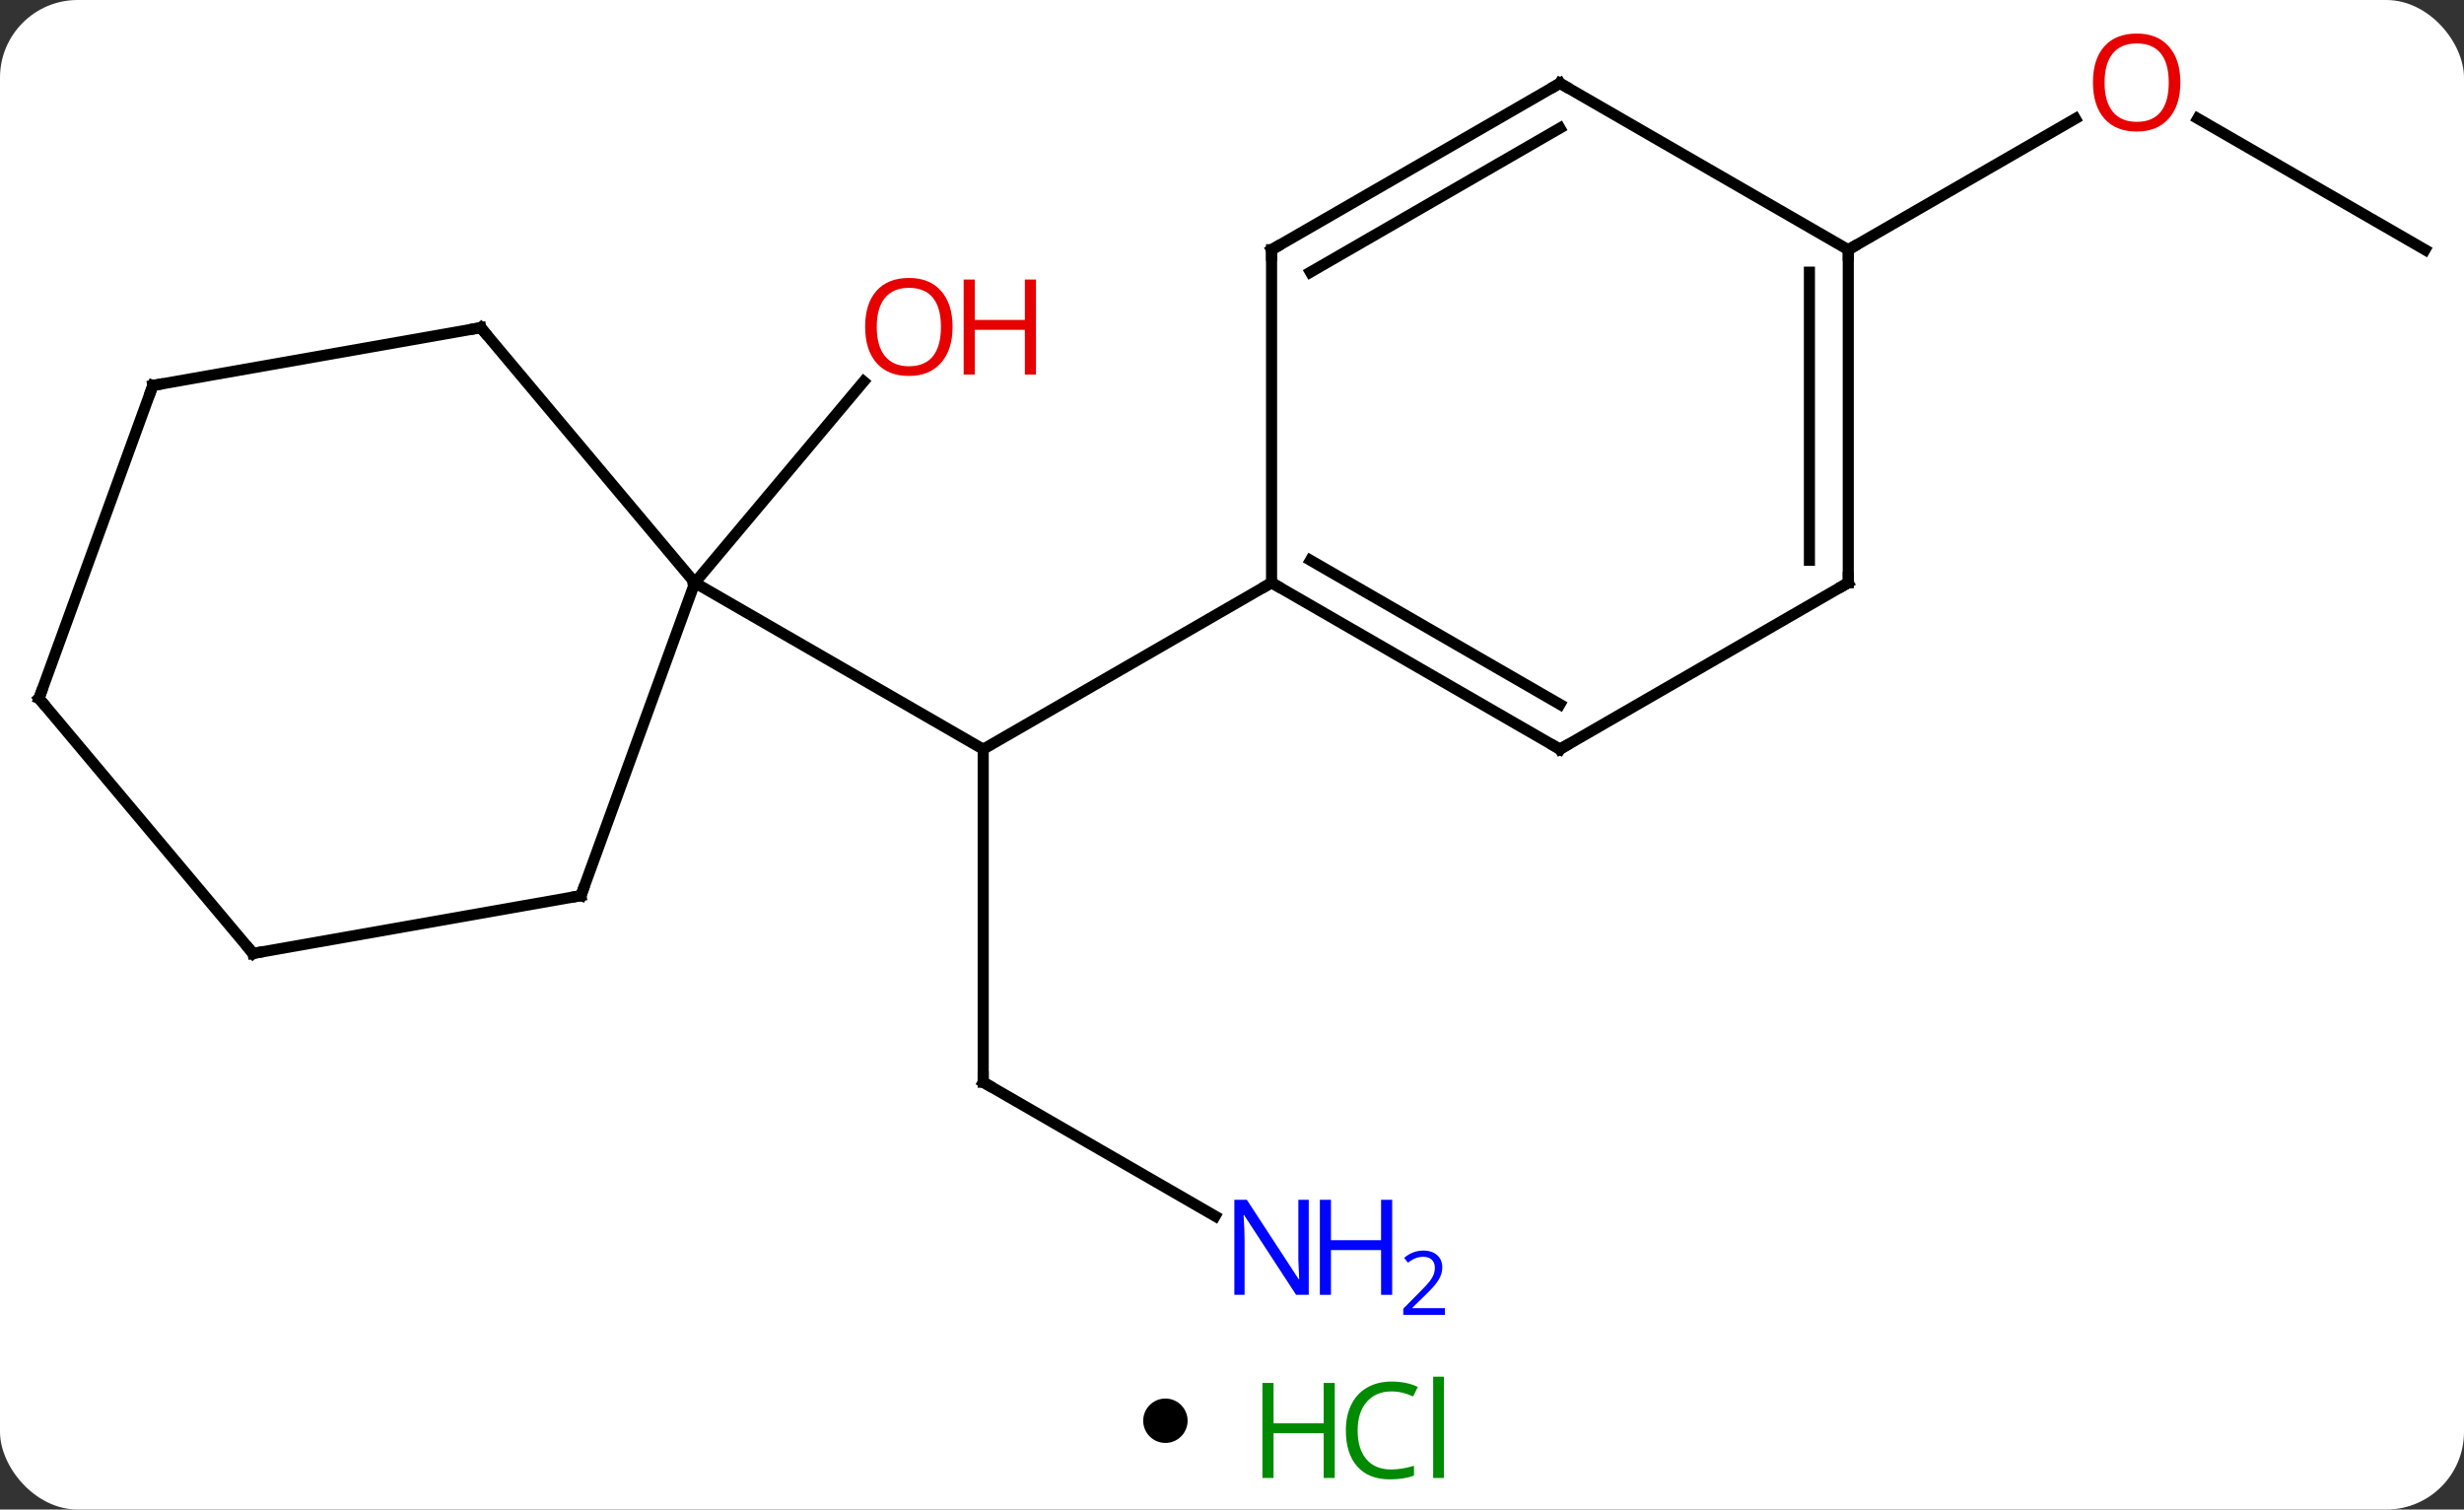 <svg width="222" viewBox="0 0 222 136" style="fill-opacity:1; color-rendering:auto; color-interpolation:auto; text-rendering:auto; stroke:black; stroke-linecap:square; stroke-miterlimit:10; shape-rendering:auto; stroke-opacity:1; fill:black; stroke-dasharray:none; font-weight:normal; stroke-width:1; font-family:'Open Sans'; font-style:normal; stroke-linejoin:miter; font-size:12; stroke-dashoffset:0; image-rendering:auto;" height="136" class="cas-substance-image" xmlns:xlink="http://www.w3.org/1999/xlink" xmlns="http://www.w3.org/2000/svg"><rect x="0" y="0" width="222" height="136" fill="#333333" stroke="none"/><svg class="cas-substance-single-component"><rect y="0" x="0" width="222" stroke="none" ry="7" rx="7" height="136" fill="white" class="cas-substance-group"/><svg y="0" x="0" width="222" viewBox="0 0 222 121" style="fill:black;" height="121" class="cas-substance-single-component-image"><svg><g><g transform="translate(111,60)" style="text-rendering:geometricPrecision; color-rendering:optimizeQuality; color-interpolation:linearRGB; stroke-linecap:butt; image-rendering:optimizeQuality;"><line y2="37.5" y1="7.5" x2="-22.416" x1="-22.416" style="fill:none;"/><line y2="-7.5" y1="7.5" x2="-48.399" x1="-22.416" style="fill:none;"/><line y2="-7.5" y1="7.5" x2="3.564" x1="-22.416" style="fill:none;"/><line y2="49.565" y1="37.5" x2="-1.52" x1="-22.416" style="fill:none;"/><line y2="-7.5" y1="-25.626" x2="-48.399" x1="-33.188" style="fill:none;"/><line y2="-37.5" y1="-49.321" x2="107.487" x1="87.012" style="fill:none;"/><line y2="-37.5" y1="-49.311" x2="55.524" x1="75.984" style="fill:none;"/><line y2="20.691" y1="-7.5" x2="-58.659" x1="-48.399" style="fill:none;"/><line y2="-30.48" y1="-7.5" x2="-67.683" x1="-48.399" style="fill:none;"/><line y2="25.899" y1="20.691" x2="-88.203" x1="-58.659" style="fill:none;"/><line y2="-25.272" y1="-30.48" x2="-97.227" x1="-67.683" style="fill:none;"/><line y2="2.919" y1="25.899" x2="-107.487" x1="-88.203" style="fill:none;"/><line y2="2.919" y1="-25.272" x2="-107.487" x1="-97.227" style="fill:none;"/><line y2="7.5" y1="-7.5" x2="29.544" x1="3.564" style="fill:none;"/><line y2="3.458" y1="-9.521" x2="29.544" x1="7.064" style="fill:none;"/><line y2="-37.5" y1="-7.5" x2="3.564" x1="3.564" style="fill:none;"/><line y2="-7.5" y1="7.5" x2="55.524" x1="29.544" style="fill:none;"/><line y2="-52.5" y1="-37.5" x2="29.544" x1="3.564" style="fill:none;"/><line y2="-48.459" y1="-35.479" x2="29.544" x1="7.064" style="fill:none;"/><line y2="-37.5" y1="-7.5" x2="55.524" x1="55.524" style="fill:none;"/><line y2="-35.479" y1="-9.521" x2="52.024" x1="52.024" style="fill:none;"/><line y2="-37.5" y1="-52.5" x2="55.524" x1="29.544" style="fill:none;"/><path style="fill:none; stroke-miterlimit:5;" d="M-22.416 37 L-22.416 37.5 L-21.983 37.75"/></g><g transform="translate(111,60)" style="stroke-linecap:butt; fill:rgb(0,5,255); text-rendering:geometricPrecision; color-rendering:optimizeQuality; image-rendering:optimizeQuality; font-family:'Open Sans'; stroke:rgb(0,5,255); color-interpolation:linearRGB; stroke-miterlimit:5;"><path style="stroke:none;" d="M6.916 56.656 L5.775 56.656 L1.087 49.469 L1.041 49.469 Q1.134 50.734 1.134 51.781 L1.134 56.656 L0.212 56.656 L0.212 48.094 L1.337 48.094 L6.009 55.25 L6.056 55.25 Q6.056 55.094 6.009 54.234 Q5.962 53.375 5.978 53 L5.978 48.094 L6.916 48.094 L6.916 56.656 Z"/><path style="stroke:none;" d="M14.431 56.656 L13.431 56.656 L13.431 52.625 L8.916 52.625 L8.916 56.656 L7.916 56.656 L7.916 48.094 L8.916 48.094 L8.916 51.734 L13.431 51.734 L13.431 48.094 L14.431 48.094 L14.431 56.656 Z"/><path style="stroke:none;" d="M19.181 58.466 L15.431 58.466 L15.431 57.903 L16.931 56.388 Q17.619 55.7 17.837 55.403 Q18.056 55.106 18.166 54.825 Q18.275 54.544 18.275 54.216 Q18.275 53.763 18.002 53.497 Q17.728 53.231 17.228 53.231 Q16.884 53.231 16.564 53.348 Q16.244 53.466 15.853 53.763 L15.509 53.325 Q16.291 52.669 17.228 52.669 Q18.025 52.669 18.486 53.083 Q18.947 53.497 18.947 54.184 Q18.947 54.731 18.642 55.263 Q18.337 55.794 17.494 56.606 L16.244 57.825 L16.244 57.856 L19.181 57.856 L19.181 58.466 Z"/><path style="fill:rgb(230,0,0); stroke:none;" d="M-25.177 -30.55 Q-25.177 -28.488 -26.217 -27.308 Q-27.256 -26.128 -29.099 -26.128 Q-30.99 -26.128 -32.021 -27.293 Q-33.053 -28.457 -33.053 -30.566 Q-33.053 -32.66 -32.021 -33.808 Q-30.99 -34.957 -29.099 -34.957 Q-27.24 -34.957 -26.209 -33.785 Q-25.177 -32.613 -25.177 -30.55 ZM-32.006 -30.55 Q-32.006 -28.816 -31.263 -27.91 Q-30.521 -27.003 -29.099 -27.003 Q-27.677 -27.003 -26.951 -27.902 Q-26.224 -28.8 -26.224 -30.55 Q-26.224 -32.285 -26.951 -33.175 Q-27.677 -34.066 -29.099 -34.066 Q-30.521 -34.066 -31.263 -33.167 Q-32.006 -32.269 -32.006 -30.55 Z"/><path style="fill:rgb(230,0,0); stroke:none;" d="M-17.662 -26.253 L-18.662 -26.253 L-18.662 -30.285 L-23.177 -30.285 L-23.177 -26.253 L-24.177 -26.253 L-24.177 -34.816 L-23.177 -34.816 L-23.177 -31.175 L-18.662 -31.175 L-18.662 -34.816 L-17.662 -34.816 L-17.662 -26.253 Z"/><path style="fill:rgb(230,0,0); stroke:none;" d="M85.445 -52.57 Q85.445 -50.508 84.405 -49.328 Q83.366 -48.148 81.523 -48.148 Q79.632 -48.148 78.601 -49.312 Q77.57 -50.477 77.57 -52.586 Q77.57 -54.68 78.601 -55.828 Q79.632 -56.977 81.523 -56.977 Q83.382 -56.977 84.413 -55.805 Q85.445 -54.633 85.445 -52.57 ZM78.616 -52.57 Q78.616 -50.836 79.359 -49.93 Q80.101 -49.023 81.523 -49.023 Q82.945 -49.023 83.671 -49.922 Q84.398 -50.82 84.398 -52.57 Q84.398 -54.305 83.671 -55.195 Q82.945 -56.086 81.523 -56.086 Q80.101 -56.086 79.359 -55.188 Q78.616 -54.289 78.616 -52.57 Z"/><path style="fill:none; stroke:black;" d="M-58.488 20.221 L-58.659 20.691 L-59.151 20.778"/><path style="fill:none; stroke:black;" d="M-67.362 -30.097 L-67.683 -30.48 L-68.175 -30.393"/><path style="fill:none; stroke:black;" d="M-87.711 25.812 L-88.203 25.899 L-88.524 25.516"/><path style="fill:none; stroke:black;" d="M-96.735 -25.359 L-97.227 -25.272 L-97.398 -24.802"/><path style="fill:none; stroke:black;" d="M-107.166 3.302 L-107.487 2.919 L-107.316 2.449"/><path style="fill:none; stroke:black;" d="M3.997 -7.25 L3.564 -7.5 L3.131 -7.25"/><path style="fill:none; stroke:black;" d="M29.111 7.25 L29.544 7.5 L29.977 7.25"/><path style="fill:none; stroke:black;" d="M3.564 -37 L3.564 -37.5 L3.997 -37.75"/><path style="fill:none; stroke:black;" d="M55.091 -7.25 L55.524 -7.5 L55.524 -8"/><path style="fill:none; stroke:black;" d="M29.111 -52.25 L29.544 -52.5 L29.977 -52.25"/><path style="fill:none; stroke:black;" d="M55.524 -37 L55.524 -37.5 L55.957 -37.75"/></g></g></svg></svg><svg y="121" x="103" class="cas-substance-saf"><svg y="5" x="0" width="4" style="fill:black;" height="4" class="cas-substance-saf-dot"><circle stroke="none" r="2" fill="black" cy="2" cx="2"/></svg><svg y="0" x="8" width="22" style="fill:black;" height="15" class="cas-substance-saf-image"><svg><g><g transform="translate(6,8)" style="fill:rgb(0,138,0); text-rendering:geometricPrecision; color-rendering:optimizeQuality; image-rendering:optimizeQuality; font-family:'Open Sans'; stroke:rgb(0,138,0); color-interpolation:linearRGB;"><path style="stroke:none;" d="M3.258 4.156 L2.258 4.156 L2.258 0.125 L-2.258 0.125 L-2.258 4.156 L-3.258 4.156 L-3.258 -4.406 L-2.258 -4.406 L-2.258 -0.766 L2.258 -0.766 L2.258 -4.406 L3.258 -4.406 L3.258 4.156 Z"/><path style="stroke:none;" d="M8.367 -3.641 Q6.961 -3.641 6.141 -2.703 Q5.32 -1.766 5.32 -0.125 Q5.32 1.547 6.109 2.469 Q6.898 3.391 8.352 3.391 Q9.258 3.391 10.398 3.062 L10.398 3.938 Q9.508 4.281 8.211 4.281 Q6.32 4.281 5.289 3.125 Q4.258 1.969 4.258 -0.141 Q4.258 -1.469 4.75 -2.461 Q5.242 -3.453 6.18 -3.992 Q7.117 -4.531 8.383 -4.531 Q9.727 -4.531 10.742 -4.047 L10.32 -3.188 Q9.336 -3.641 8.367 -3.641 ZM13.094 4.156 L12.125 4.156 L12.125 -4.969 L13.094 -4.969 L13.094 4.156 Z"/></g></g></svg></svg></svg></svg></svg>